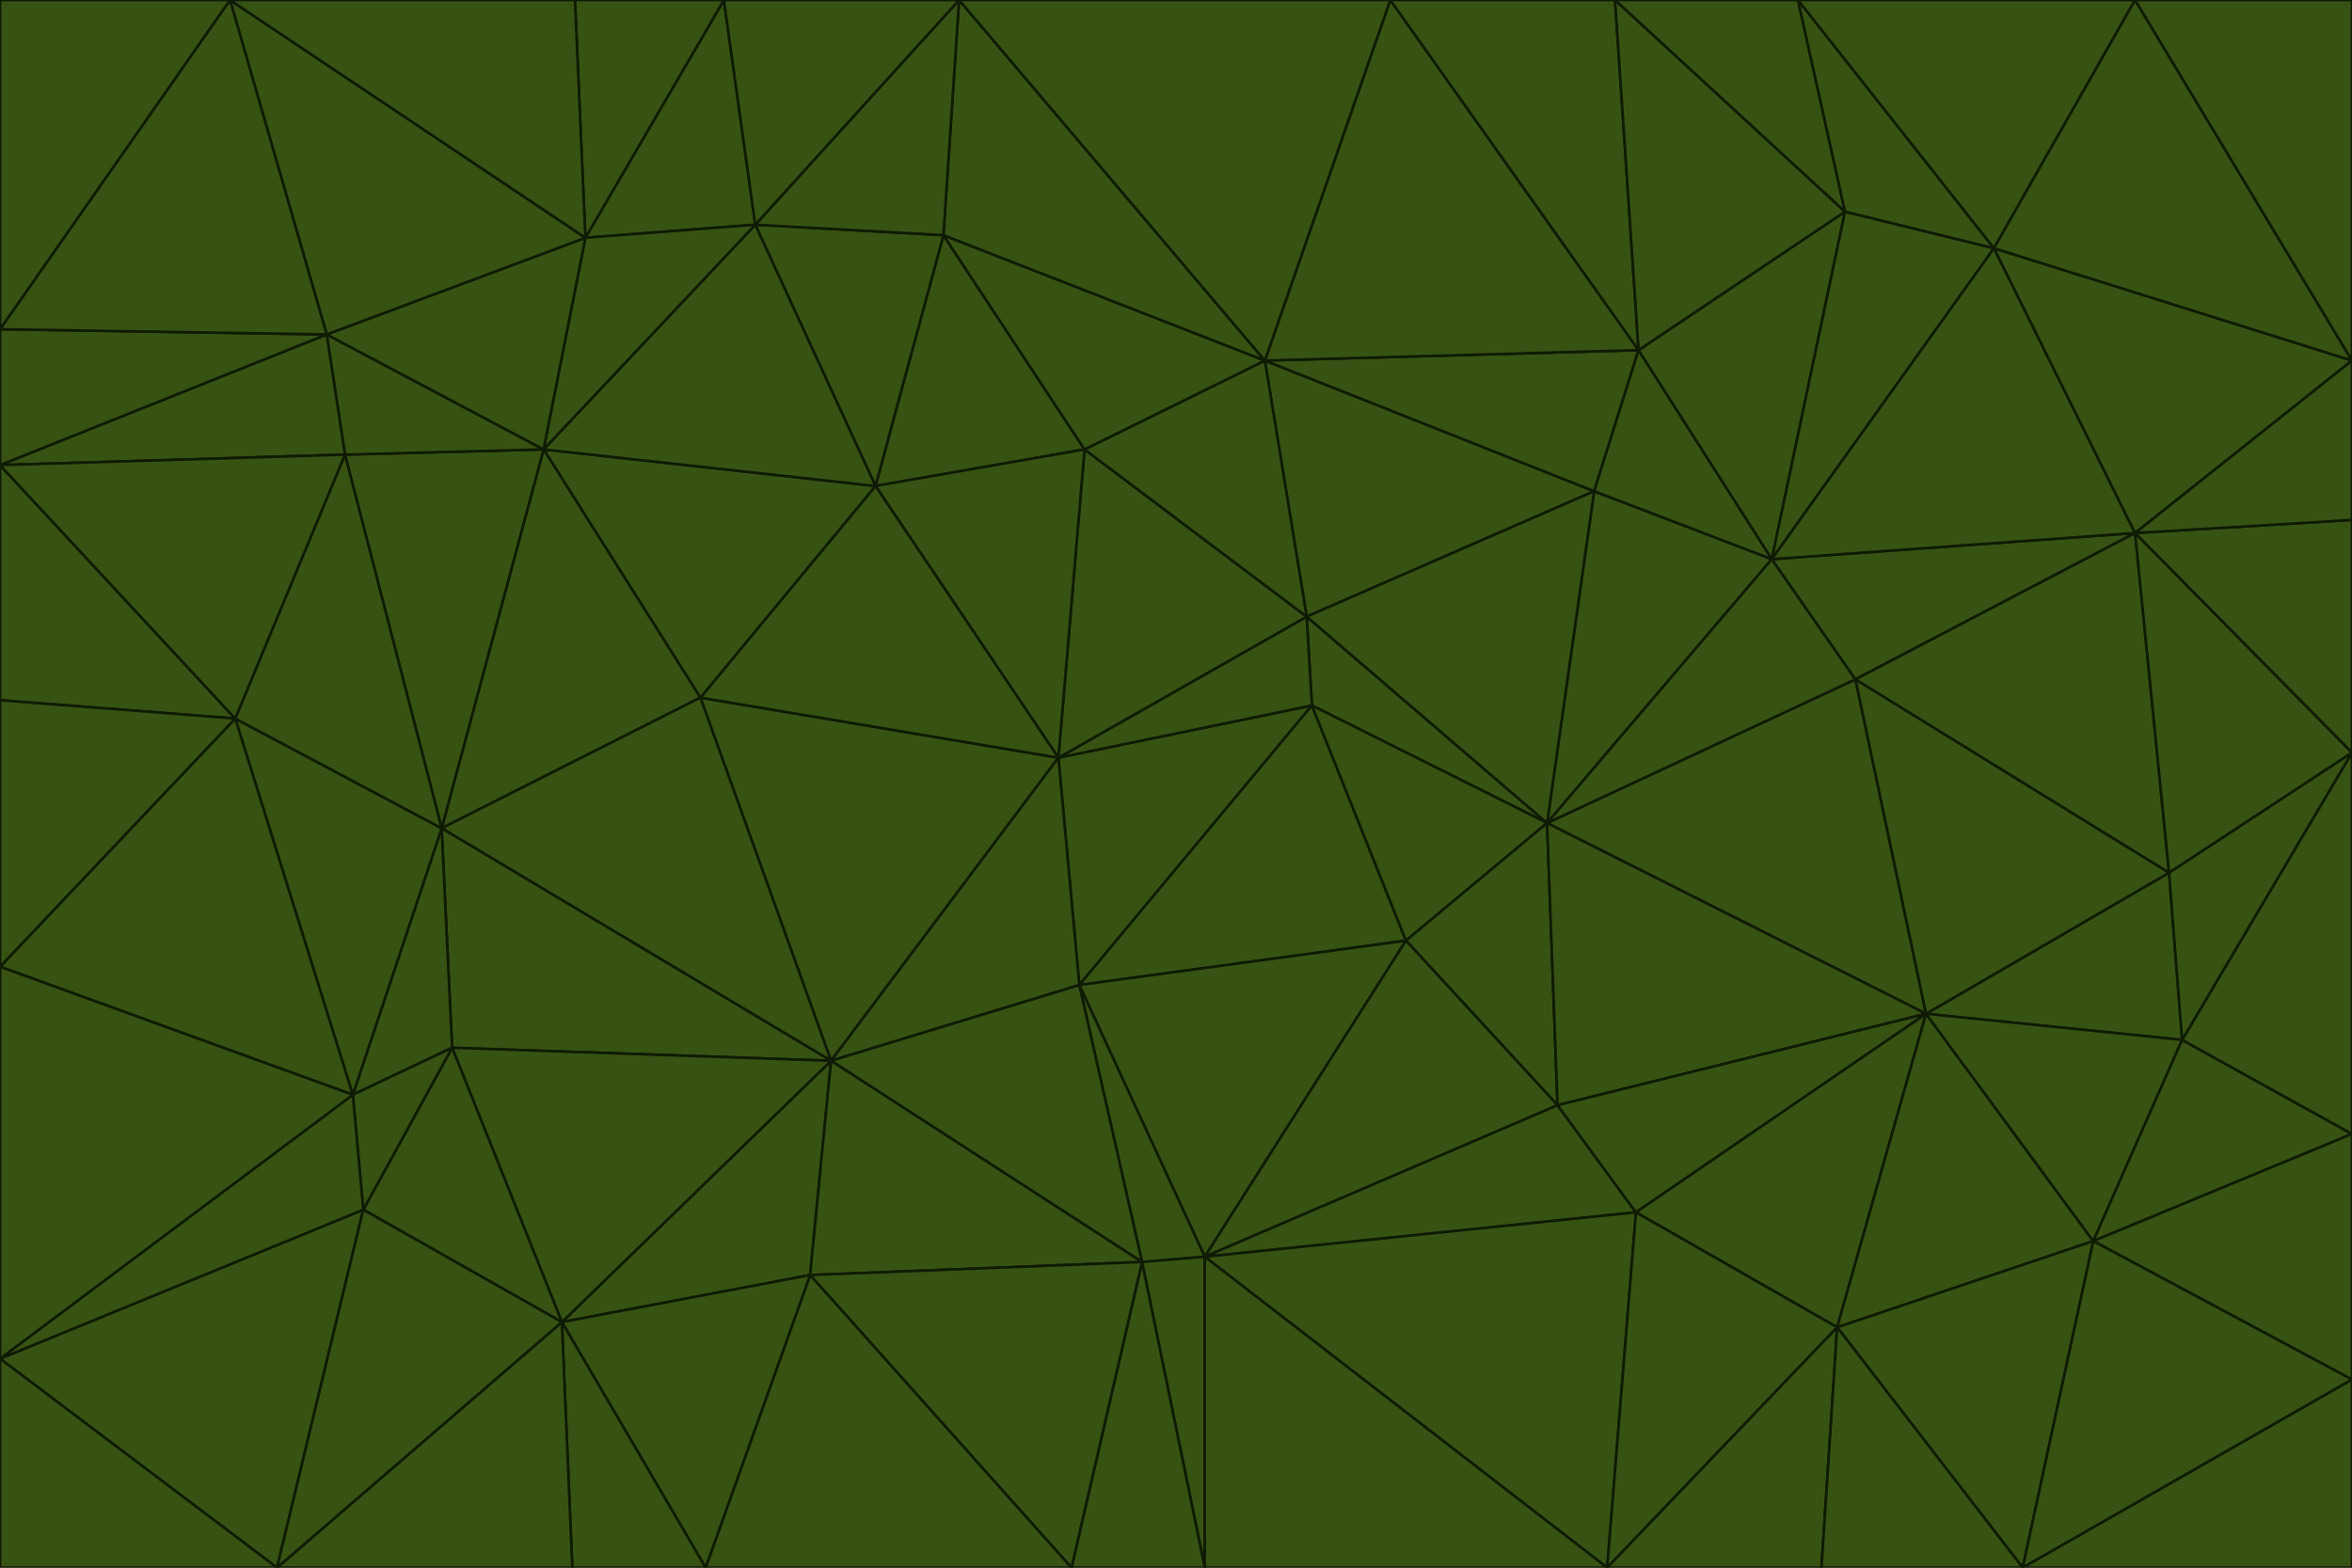 <svg id="visual" viewBox="0 0 900 600" width="900" height="600" xmlns="http://www.w3.org/2000/svg" xmlns:xlink="http://www.w3.org/1999/xlink" version="1.1"><g stroke-width="1" stroke-linejoin="bevel"><path d="M405 290L413 377L502 270Z" fill="#365314" stroke="#0f1b03"></path><path d="M413 377L538 360L502 270Z" fill="#365314" stroke="#0f1b03"></path><path d="M592 315L500 236L502 270Z" fill="#365314" stroke="#0f1b03"></path><path d="M502 270L500 236L405 290Z" fill="#365314" stroke="#0f1b03"></path><path d="M538 360L592 315L502 270Z" fill="#365314" stroke="#0f1b03"></path><path d="M413 377L461 481L538 360Z" fill="#365314" stroke="#0f1b03"></path><path d="M538 360L596 423L592 315Z" fill="#365314" stroke="#0f1b03"></path><path d="M413 377L437 483L461 481Z" fill="#365314" stroke="#0f1b03"></path><path d="M461 481L596 423L538 360Z" fill="#365314" stroke="#0f1b03"></path><path d="M500 236L415 172L405 290Z" fill="#365314" stroke="#0f1b03"></path><path d="M268 267L318 406L405 290Z" fill="#365314" stroke="#0f1b03"></path><path d="M405 290L318 406L413 377Z" fill="#365314" stroke="#0f1b03"></path><path d="M413 377L318 406L437 483Z" fill="#365314" stroke="#0f1b03"></path><path d="M610 188L484 138L500 236Z" fill="#365314" stroke="#0f1b03"></path><path d="M500 236L484 138L415 172Z" fill="#365314" stroke="#0f1b03"></path><path d="M361 90L335 186L415 172Z" fill="#365314" stroke="#0f1b03"></path><path d="M415 172L335 186L405 290Z" fill="#365314" stroke="#0f1b03"></path><path d="M678 214L610 188L592 315Z" fill="#365314" stroke="#0f1b03"></path><path d="M592 315L610 188L500 236Z" fill="#365314" stroke="#0f1b03"></path><path d="M335 186L268 267L405 290Z" fill="#365314" stroke="#0f1b03"></path><path d="M461 481L626 464L596 423Z" fill="#365314" stroke="#0f1b03"></path><path d="M737 388L710 260L592 315Z" fill="#365314" stroke="#0f1b03"></path><path d="M215 506L310 488L318 406Z" fill="#365314" stroke="#0f1b03"></path><path d="M318 406L310 488L437 483Z" fill="#365314" stroke="#0f1b03"></path><path d="M710 260L678 214L592 315Z" fill="#365314" stroke="#0f1b03"></path><path d="M610 188L627 134L484 138Z" fill="#365314" stroke="#0f1b03"></path><path d="M678 214L627 134L610 188Z" fill="#365314" stroke="#0f1b03"></path><path d="M737 388L592 315L596 423Z" fill="#365314" stroke="#0f1b03"></path><path d="M678 214L706 81L627 134Z" fill="#365314" stroke="#0f1b03"></path><path d="M484 138L361 90L415 172Z" fill="#365314" stroke="#0f1b03"></path><path d="M335 186L208 172L268 267Z" fill="#365314" stroke="#0f1b03"></path><path d="M367 0L361 90L484 138Z" fill="#365314" stroke="#0f1b03"></path><path d="M437 483L461 600L461 481Z" fill="#365314" stroke="#0f1b03"></path><path d="M461 481L615 600L626 464Z" fill="#365314" stroke="#0f1b03"></path><path d="M410 600L461 600L437 483Z" fill="#365314" stroke="#0f1b03"></path><path d="M310 488L410 600L437 483Z" fill="#365314" stroke="#0f1b03"></path><path d="M626 464L737 388L596 423Z" fill="#365314" stroke="#0f1b03"></path><path d="M703 508L737 388L626 464Z" fill="#365314" stroke="#0f1b03"></path><path d="M208 172L169 317L268 267Z" fill="#365314" stroke="#0f1b03"></path><path d="M268 267L169 317L318 406Z" fill="#365314" stroke="#0f1b03"></path><path d="M361 90L289 86L335 186Z" fill="#365314" stroke="#0f1b03"></path><path d="M615 600L703 508L626 464Z" fill="#365314" stroke="#0f1b03"></path><path d="M169 317L173 401L318 406Z" fill="#365314" stroke="#0f1b03"></path><path d="M310 488L270 600L410 600Z" fill="#365314" stroke="#0f1b03"></path><path d="M289 86L208 172L335 186Z" fill="#365314" stroke="#0f1b03"></path><path d="M173 401L215 506L318 406Z" fill="#365314" stroke="#0f1b03"></path><path d="M461 600L615 600L461 481Z" fill="#365314" stroke="#0f1b03"></path><path d="M215 506L270 600L310 488Z" fill="#365314" stroke="#0f1b03"></path><path d="M627 134L532 0L484 138Z" fill="#365314" stroke="#0f1b03"></path><path d="M361 90L367 0L289 86Z" fill="#365314" stroke="#0f1b03"></path><path d="M277 0L224 91L289 86Z" fill="#365314" stroke="#0f1b03"></path><path d="M289 86L224 91L208 172Z" fill="#365314" stroke="#0f1b03"></path><path d="M208 172L132 174L169 317Z" fill="#365314" stroke="#0f1b03"></path><path d="M173 401L139 463L215 506Z" fill="#365314" stroke="#0f1b03"></path><path d="M215 506L219 600L270 600Z" fill="#365314" stroke="#0f1b03"></path><path d="M169 317L135 419L173 401Z" fill="#365314" stroke="#0f1b03"></path><path d="M90 275L135 419L169 317Z" fill="#365314" stroke="#0f1b03"></path><path d="M532 0L367 0L484 138Z" fill="#365314" stroke="#0f1b03"></path><path d="M763 95L706 81L678 214Z" fill="#365314" stroke="#0f1b03"></path><path d="M627 134L618 0L532 0Z" fill="#365314" stroke="#0f1b03"></path><path d="M817 204L678 214L710 260Z" fill="#365314" stroke="#0f1b03"></path><path d="M135 419L139 463L173 401Z" fill="#365314" stroke="#0f1b03"></path><path d="M615 600L697 600L703 508Z" fill="#365314" stroke="#0f1b03"></path><path d="M835 398L830 334L737 388Z" fill="#365314" stroke="#0f1b03"></path><path d="M706 81L618 0L627 134Z" fill="#365314" stroke="#0f1b03"></path><path d="M106 600L219 600L215 506Z" fill="#365314" stroke="#0f1b03"></path><path d="M125 128L132 174L208 172Z" fill="#365314" stroke="#0f1b03"></path><path d="M801 475L737 388L703 508Z" fill="#365314" stroke="#0f1b03"></path><path d="M737 388L830 334L710 260Z" fill="#365314" stroke="#0f1b03"></path><path d="M774 600L801 475L703 508Z" fill="#365314" stroke="#0f1b03"></path><path d="M830 334L817 204L710 260Z" fill="#365314" stroke="#0f1b03"></path><path d="M132 174L90 275L169 317Z" fill="#365314" stroke="#0f1b03"></path><path d="M0 520L106 600L139 463Z" fill="#365314" stroke="#0f1b03"></path><path d="M367 0L277 0L289 86Z" fill="#365314" stroke="#0f1b03"></path><path d="M224 91L125 128L208 172Z" fill="#365314" stroke="#0f1b03"></path><path d="M801 475L835 398L737 388Z" fill="#365314" stroke="#0f1b03"></path><path d="M817 204L763 95L678 214Z" fill="#365314" stroke="#0f1b03"></path><path d="M706 81L688 0L618 0Z" fill="#365314" stroke="#0f1b03"></path><path d="M88 0L125 128L224 91Z" fill="#365314" stroke="#0f1b03"></path><path d="M0 178L0 268L90 275Z" fill="#365314" stroke="#0f1b03"></path><path d="M763 95L688 0L706 81Z" fill="#365314" stroke="#0f1b03"></path><path d="M277 0L220 0L224 91Z" fill="#365314" stroke="#0f1b03"></path><path d="M697 600L774 600L703 508Z" fill="#365314" stroke="#0f1b03"></path><path d="M801 475L900 434L835 398Z" fill="#365314" stroke="#0f1b03"></path><path d="M900 434L900 288L835 398Z" fill="#365314" stroke="#0f1b03"></path><path d="M835 398L900 288L830 334Z" fill="#365314" stroke="#0f1b03"></path><path d="M830 334L900 288L817 204Z" fill="#365314" stroke="#0f1b03"></path><path d="M817 204L900 138L763 95Z" fill="#365314" stroke="#0f1b03"></path><path d="M0 520L139 463L135 419Z" fill="#365314" stroke="#0f1b03"></path><path d="M139 463L106 600L215 506Z" fill="#365314" stroke="#0f1b03"></path><path d="M900 528L900 434L801 475Z" fill="#365314" stroke="#0f1b03"></path><path d="M900 288L900 199L817 204Z" fill="#365314" stroke="#0f1b03"></path><path d="M763 95L817 0L688 0Z" fill="#365314" stroke="#0f1b03"></path><path d="M90 275L0 370L135 419Z" fill="#365314" stroke="#0f1b03"></path><path d="M0 268L0 370L90 275Z" fill="#365314" stroke="#0f1b03"></path><path d="M0 178L132 174L125 128Z" fill="#365314" stroke="#0f1b03"></path><path d="M0 178L90 275L132 174Z" fill="#365314" stroke="#0f1b03"></path><path d="M900 199L900 138L817 204Z" fill="#365314" stroke="#0f1b03"></path><path d="M774 600L900 528L801 475Z" fill="#365314" stroke="#0f1b03"></path><path d="M900 138L817 0L763 95Z" fill="#365314" stroke="#0f1b03"></path><path d="M0 126L0 178L125 128Z" fill="#365314" stroke="#0f1b03"></path><path d="M220 0L88 0L224 91Z" fill="#365314" stroke="#0f1b03"></path><path d="M0 370L0 520L135 419Z" fill="#365314" stroke="#0f1b03"></path><path d="M88 0L0 126L125 128Z" fill="#365314" stroke="#0f1b03"></path><path d="M774 600L900 600L900 528Z" fill="#365314" stroke="#0f1b03"></path><path d="M0 520L0 600L106 600Z" fill="#365314" stroke="#0f1b03"></path><path d="M900 138L900 0L817 0Z" fill="#365314" stroke="#0f1b03"></path><path d="M88 0L0 0L0 126Z" fill="#365314" stroke="#0f1b03"></path></g></svg>